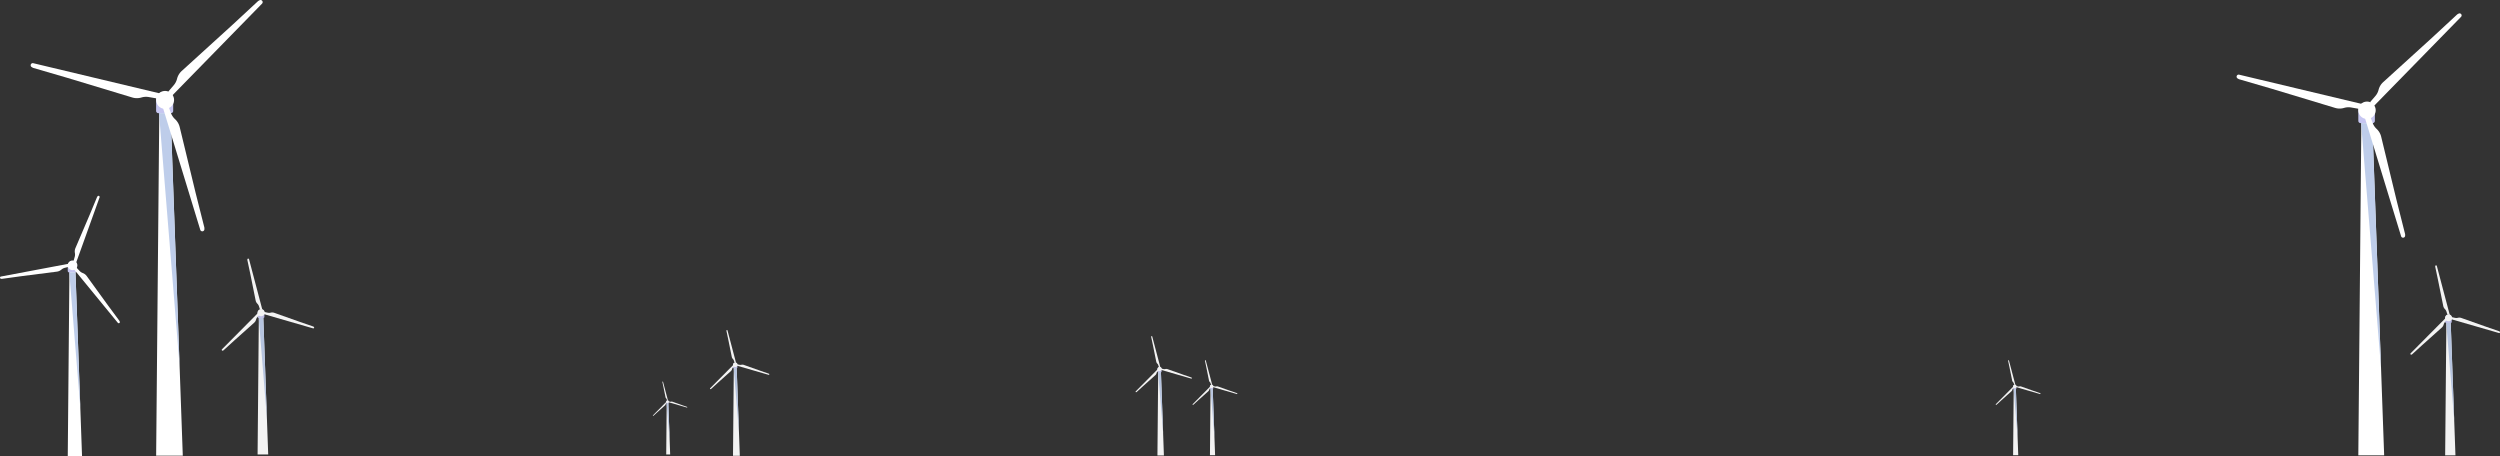 <svg xmlns="http://www.w3.org/2000/svg" width="798.145" height="145.618" viewBox="0 0 798.145 145.618">
  <rect x="0" y="0" width="798.145" height="145.618" fill="#333333" stroke="none"/>
  <g id="bgsustent" transform="translate(591.478 -3149.404)">
    <g id="XMLID_22_" transform="translate(-520.687 3231.967)" opacity="0.94">
      <path id="XMLID_29_" d="M-396.4,3388.61l-.4,44.047h3.388l-1.571-44.047Z" transform="translate(408.246 -3370.125)" fill="#fff"/>
      <path id="XMLID_28_" d="M-395.714,3383.35h0a1.091,1.091,0,0,1,1.086,1.086v1.255a.348.348,0,0,1-.346.346h-1.479a.348.348,0,0,1-.346-.346v-1.255A1.091,1.091,0,0,1-395.714,3383.35Z" transform="translate(408.247 -3367.087)" fill="#c6c6f1"/>
      <path id="XMLID_27_" d="M-395.94,3389.71l2.619,32.181-1.141-32.181Z" transform="translate(407.75 -3370.76)" fill="#becdea"/>
      <path id="XMLID_26_" d="M-412.028,3385.25l-11.79,11.879a.267.267,0,0,0-.076.228h0a.268.268,0,0,0,.393.2l.139-.076a.257.257,0,0,0,.055-.038l3.329-3.037,6.438-5.762a2.011,2.011,0,0,0,.608-1h0a2.041,2.041,0,0,1,.435-.824l.684-.781Z" transform="translate(423.897 -3368.184)" fill="#fff"/>
      <path id="XMLID_25_" d="M-392.94,3385.769l16.078,4.651a.265.265,0,0,0,.237-.042h0a.27.27,0,0,0-.013-.443l-.131-.089a.26.26,0,0,0-.059-.03l-4.262-1.466-8.144-2.889a2.009,2.009,0,0,0-1.17-.055h0a2.047,2.047,0,0,1-.934.012l-1.014-.228Z" transform="translate(406.017 -3368.15)" fill="#fff"/>
      <path id="XMLID_24_" d="M-399.733,3361.237-404,3345.053a.275.275,0,0,0-.161-.182h0a.269.269,0,0,0-.372.241l0,.16a.361.361,0,0,0,0,.067l.934,4.406,1.707,8.47a2.039,2.039,0,0,0,.553,1.031h0a2,2,0,0,1,.49.794l.325.989Z" transform="translate(412.717 -3344.851)" fill="#fff"/>
      <path id="XMLID_23_" d="M-394.529,3384.16a1.141,1.141,0,0,1-1.141,1.141,1.141,1.141,0,0,1-1.141-1.141,1.141,1.141,0,0,1,1.141-1.14A1.138,1.138,0,0,1-394.529,3384.16Z" transform="translate(408.252 -3366.896)" fill="#fff"/>
    </g>
    <g id="XMLID_30_" transform="translate(-364.81 3254.768)" opacity="0.94">
      <path id="XMLID_37_" d="M-37.242,3426.93l-.258,28.282h2.176l-1.01-28.282Z" transform="translate(44.848 -3415.059)" fill="#fff"/>
      <path id="XMLID_36_" d="M-36.8,3423.56h0a.7.7,0,0,1,.7.7v.8a.226.226,0,0,1-.224.224h-.946a.226.226,0,0,1-.224-.224v-.8A.7.7,0,0,1-36.8,3423.56Z" transform="translate(44.848 -3413.113)" fill="#c6c6f1"/>
      <path id="XMLID_35_" d="M-36.95,3427.64l1.681,20.661L-36,3427.64Z" transform="translate(44.531 -3415.469)" fill="#becdea"/>
      <path id="XMLID_34_" d="M-47.277,3424.78l-7.57,7.625a.171.171,0,0,0-.046.148h0a.172.172,0,0,0,.253.127l.089-.047a.2.2,0,0,0,.034-.025l2.137-1.952,4.136-3.7a1.316,1.316,0,0,0,.393-.642h0a1.329,1.329,0,0,1,.279-.528l.439-.5Z" transform="translate(54.895 -3413.817)" fill="#fff"/>
      <path id="XMLID_33_" d="M-35.02,3425.124l10.324,2.987a.165.165,0,0,0,.152-.03h0a.171.171,0,0,0-.008-.283l-.084-.055a.154.154,0,0,0-.038-.017l-2.733-.942-5.23-1.854a1.3,1.3,0,0,0-.752-.034h0a1.311,1.311,0,0,1-.6.008l-.651-.144Z" transform="translate(43.416 -3413.806)" fill="#fff"/>
      <path id="XMLID_32_" d="M-39.376,3409.352l-2.742-10.392a.177.177,0,0,0-.1-.118h0a.172.172,0,0,0-.237.152l0,.1a.144.144,0,0,0,0,.042l.6,2.83,1.1,5.441a1.307,1.307,0,0,0,.355.663h0a1.28,1.28,0,0,1,.313.511l.211.634Z" transform="translate(47.713 -3398.828)" fill="#fff"/>
      <path id="XMLID_31_" d="M-36.038,3424.081a.731.731,0,0,1-.731.731.731.731,0,0,1-.731-.731.731.731,0,0,1,.731-.731A.726.726,0,0,1-36.038,3424.081Z" transform="translate(44.848 -3412.991)" fill="#fff"/>
    </g>
    <g id="XMLID_38_" transform="translate(-383.045 3271.22)" opacity="0.94">
      <path id="XMLID_45_" d="M-87.822,3454.06l-.148,16.4h1.259l-.583-16.4Z" transform="translate(92.233 -3447.18)" fill="#fff"/>
      <path id="XMLID_44_" d="M-87.574,3452.1h0a.406.406,0,0,1,.406.406v.465a.132.132,0,0,1-.131.131h-.549a.132.132,0,0,1-.131-.131v-.465A.411.411,0,0,1-87.574,3452.1Z" transform="translate(92.239 -3446.048)" fill="#c6c6f1"/>
      <path id="XMLID_43_" d="M-87.65,3454.47l.976,11.98-.427-11.98Z" transform="translate(92.048 -3447.417)" fill="#becdea"/>
      <path id="XMLID_42_" d="M-93.642,3452.81l-4.389,4.423a.1.1,0,0,0-.03.084h0a.1.1,0,0,0,.148.076l.051-.03.021-.013,1.238-1.132,2.4-2.146a.757.757,0,0,0,.228-.372h0a.729.729,0,0,1,.165-.308l.253-.292Z" transform="translate(98.062 -3446.458)" fill="#fff"/>
      <path id="XMLID_41_" d="M-86.54,3453l5.986,1.732a.1.1,0,0,0,.089-.017h0a.1.1,0,0,0,0-.165l-.051-.034-.021-.013-1.584-.545-3.033-1.077a.764.764,0,0,0-.435-.021h0a.742.742,0,0,1-.346,0l-.376-.084Z" transform="translate(91.407 -3446.44)" fill="#fff"/>
      <path id="XMLID_40_" d="M-89.069,3443.872l-1.588-6.024a.1.1,0,0,0-.059-.067h0a.1.1,0,0,0-.139.089l0,.059v.025l.346,1.639.638,3.156a.764.764,0,0,0,.207.385h0a.769.769,0,0,1,.182.3l.123.367Z" transform="translate(93.902 -3437.773)" fill="#fff"/>
      <path id="XMLID_39_" d="M-87.125,3452.4a.424.424,0,0,1-.422.422.424.424,0,0,1-.422-.422.424.424,0,0,1,.422-.422A.421.421,0,0,1-87.125,3452.4Z" transform="translate(92.233 -3445.979)" fill="#fff"/>
    </g>
    <g id="XMLID_54_" transform="translate(-210.744 3264.399)" opacity="0.94">
      <path id="XMLID_62_" d="M323.154,3442.85l-.194,21.358H324.6l-.765-21.358Z" transform="translate(-317.408 -3433.885)" fill="#fff"/>
      <path id="XMLID_61_" d="M323.478,3440.3h0a.528.528,0,0,1,.528.528v.608a.169.169,0,0,1-.169.169h-.718a.169.169,0,0,1-.169-.169v-.608A.534.534,0,0,1,323.478,3440.3Z" transform="translate(-317.403 -3432.412)" fill="#c6c6f1"/>
      <path id="XMLID_60_" d="M323.37,3443.38l1.271,15.6-.553-15.6Z" transform="translate(-317.645 -3434.191)" fill="#becdea"/>
      <path id="XMLID_59_" d="M315.572,3441.22l-5.715,5.762a.136.136,0,0,0-.038.11h0a.131.131,0,0,0,.19.1l.068-.038c.008,0,.017-.012.025-.017l1.614-1.474,3.122-2.792a1,1,0,0,0,.3-.486h0a.993.993,0,0,1,.211-.4l.334-.38Z" transform="translate(-309.818 -3432.943)" fill="#fff"/>
      <path id="XMLID_58_" d="M324.83,3441.484l7.794,2.256a.124.124,0,0,0,.114-.021h0a.132.132,0,0,0-.008-.215l-.063-.042c-.008,0-.017-.013-.03-.013l-2.066-.709-3.95-1.4a.962.962,0,0,0-.566-.025h0a.962.962,0,0,1-.452,0l-.49-.11Z" transform="translate(-318.488 -3432.938)" fill="#fff"/>
      <path id="XMLID_57_" d="M321.532,3429.574l-2.07-7.849a.133.133,0,0,0-.076-.089h0a.133.133,0,0,0-.182.118l0,.076a.093.093,0,0,0,0,.034l.452,2.137.828,4.106a.974.974,0,0,0,.266.5h0a.962.962,0,0,1,.237.384l.161.478Z" transform="translate(-315.237 -3421.627)" fill="#fff"/>
      <path id="XMLID_55_" d="M324.057,3440.693a.553.553,0,1,1-.553-.553A.555.555,0,0,1,324.057,3440.693Z" transform="translate(-317.403 -3432.319)" fill="#fff"/>
    </g>
    <g id="XMLID_80_" transform="translate(45.671 3264.399)" opacity="0.94">
      <path id="XMLID_88_" d="M930.154,3442.85l-.194,21.358H931.6l-.765-21.358Z" transform="translate(-924.408 -3433.885)" fill="#fff"/>
      <path id="XMLID_87_" d="M930.478,3440.3h0a.528.528,0,0,1,.528.528v.608a.169.169,0,0,1-.169.169h-.718a.169.169,0,0,1-.169-.169v-.608A.534.534,0,0,1,930.478,3440.3Z" transform="translate(-924.403 -3432.412)" fill="#c6c6f1"/>
      <path id="XMLID_86_" d="M930.37,3443.38l1.271,15.6-.553-15.6Z" transform="translate(-924.645 -3434.191)" fill="#becdea"/>
      <path id="XMLID_85_" d="M922.572,3441.22l-5.715,5.762a.136.136,0,0,0-.038.11h0a.131.131,0,0,0,.19.1l.068-.038c.008,0,.017-.012.025-.017l1.614-1.474,3.122-2.792a1,1,0,0,0,.3-.486h0a.992.992,0,0,1,.211-.4l.334-.38Z" transform="translate(-916.818 -3432.943)" fill="#fff"/>
      <path id="XMLID_84_" d="M931.83,3441.484l7.794,2.256a.124.124,0,0,0,.114-.021h0a.132.132,0,0,0-.008-.215l-.063-.042c-.008,0-.017-.013-.03-.013l-2.066-.709-3.95-1.4a.961.961,0,0,0-.566-.025h0a.962.962,0,0,1-.452,0l-.49-.11Z" transform="translate(-925.489 -3432.938)" fill="#fff"/>
      <path id="XMLID_83_" d="M928.532,3429.574l-2.07-7.849a.133.133,0,0,0-.076-.089h0a.133.133,0,0,0-.182.118l0,.076a.092.092,0,0,0,0,.034l.452,2.137.828,4.106a.974.974,0,0,0,.266.5h0a.962.962,0,0,1,.237.384l.161.478Z" transform="translate(-922.237 -3421.627)" fill="#fff"/>
      <path id="XMLID_82_" d="M931.057,3440.693a.553.553,0,1,1-.553-.553A.555.555,0,0,1,931.057,3440.693Z" transform="translate(-924.403 -3432.319)" fill="#fff"/>
    </g>
    <g id="XMLID_46_" transform="translate(-228.935 3256.705)" opacity="0.94">
      <path id="XMLID_53_" d="M283.515,3430.08l-.245,26.845h2.066l-.959-26.845Z" transform="translate(-276.294 -3418.815)" fill="#fff"/>
      <path id="XMLID_52_" d="M283.939,3426.87h0a.667.667,0,0,1,.663.663v.764a.214.214,0,0,1-.211.211h-.9a.212.212,0,0,1-.211-.211v-.764A.661.661,0,0,1,283.939,3426.87Z" transform="translate(-276.299 -3416.961)" fill="#c6c6f1"/>
      <path id="XMLID_51_" d="M283.8,3430.75l1.6,19.614-.7-19.614Z" transform="translate(-276.6 -3419.201)" fill="#becdea"/>
      <path id="XMLID_50_" d="M273.989,3428.03l-7.186,7.241a.158.158,0,0,0-.046.139h0a.164.164,0,0,0,.241.123l.084-.046a.17.17,0,0,0,.034-.025l2.028-1.85,3.924-3.515a1.251,1.251,0,0,0,.372-.608h0a1.2,1.2,0,0,1,.266-.5l.418-.478Z" transform="translate(-266.755 -3417.63)" fill="#fff"/>
      <path id="XMLID_49_" d="M285.62,3428.351l9.8,2.834a.172.172,0,0,0,.144-.025h0a.164.164,0,0,0-.008-.27l-.08-.055a.153.153,0,0,0-.038-.017l-2.6-.891-4.964-1.761a1.248,1.248,0,0,0-.714-.034h0a1.236,1.236,0,0,1-.57.009l-.617-.139Z" transform="translate(-277.651 -3417.613)" fill="#fff"/>
      <path id="XMLID_48_" d="M281.482,3413.4l-2.6-9.864a.168.168,0,0,0-.1-.11h0a.167.167,0,0,0-.228.148l0,.1a.158.158,0,0,0,0,.042l.57,2.687,1.039,5.162a1.227,1.227,0,0,0,.338.629h0a1.255,1.255,0,0,1,.3.486l.2.6Z" transform="translate(-273.567 -3403.412)" fill="#fff"/>
      <path id="XMLID_47_" d="M284.666,3427.363a.693.693,0,1,1-.693-.693A.693.693,0,0,1,284.666,3427.363Z" transform="translate(-276.299 -3416.845)" fill="#fff"/>
    </g>
    <g id="XMLID_12_" transform="translate(-591.478 3211.927)">
      <path id="XMLID_21_" d="M-539.734,3353.82l-.536,59.267h4.558l-2.116-59.267Z" transform="translate(561.902 -3329.991)" fill="#fff"/>
      <path id="XMLID_20_" d="M-538.818,3346.74h0a1.467,1.467,0,0,1,1.462,1.461v1.686a.47.47,0,0,1-.469.469h-1.985a.47.47,0,0,1-.469-.469V3348.2A1.468,1.468,0,0,1-538.818,3346.74Z" transform="translate(561.908 -3325.903)" fill="#c6c6f1"/>
      <path id="XMLID_19_" d="M-539.12,3355.29l3.527,43.3-1.538-43.3Z" transform="translate(561.238 -3330.841)" fill="#becdea"/>
      <path id="XMLID_18_" d="M-569.052,3348.51l-22.131,4.174a.358.358,0,0,0-.258.194h0a.365.365,0,0,0,.287.523l.211.025a.3.3,0,0,0,.089,0l6.007-.828,11.532-1.474a2.722,2.722,0,0,0,1.436-.643h0a2.726,2.726,0,0,1,1.115-.583l1.356-.342Z" transform="translate(591.478 -3326.924)" fill="#fff"/>
      <path id="XMLID_17_" d="M-536.22,3351.874l14.274,17.421a.35.35,0,0,0,.3.131h0a.362.362,0,0,0,.321-.5l-.08-.2a.327.327,0,0,0-.042-.076l-3.607-4.875-6.827-9.416a2.754,2.754,0,0,0-1.255-.955h0a2.734,2.734,0,0,1-1.043-.7l-.95-1.026Z" transform="translate(559.563 -3328.756)" fill="#fff"/>
      <path id="XMLID_16_" d="M-535.212,3319.094l7.608-21.2a.36.36,0,0,0-.038-.321h0a.364.364,0,0,0-.6-.017l-.127.169a.357.357,0,0,0-.042.076l-2.328,5.6-4.571,10.692a2.718,2.718,0,0,0-.173,1.563h0a2.74,2.74,0,0,1-.063,1.254l-.389,1.344Z" transform="translate(559.395 -3297.412)" fill="#fff"/>
      <path id="XMLID_15_" d="M-537.213,3347.823a1.533,1.533,0,0,1-1.533,1.533,1.533,1.533,0,0,1-1.533-1.533,1.533,1.533,0,0,1,1.533-1.533A1.533,1.533,0,0,1-537.213,3347.823Z" transform="translate(561.908 -3325.643)" fill="#fff"/>
    </g>
    <g id="XMLID_1_" transform="translate(-581.688 3149.404)">
      <path id="XMLID_9_" d="M-472.46,3232.18l-1.01,110.516h8.508l-3.945-110.516Z" transform="translate(513.53 -3197.213)" fill="#fff"/>
      <path id="XMLID_8_" d="M-471.2,3218.97h.9a2.279,2.279,0,0,1,2.273,2.273v3.743a.726.726,0,0,1-.727.727h-4a.726.726,0,0,1-.727-.727v-3.743A2.279,2.279,0,0,1-471.2,3218.97Z" transform="translate(513.53 -3189.583)" fill="#c6c6f1"/>
      <path id="XMLID_7_" d="M-471.31,3234.93l6.573,80.752-2.864-80.752Z" transform="translate(512.283 -3198.801)" fill="#becdea"/>
      <path id="XMLID_6_" d="M-469.2,3228.01l12.28,40.165a.676.676,0,0,0,.418.439h0a.676.676,0,0,0,.908-.638v-.4a.733.733,0,0,0-.021-.165l-2.767-10.958-5.1-21.075a5.092,5.092,0,0,0-1.487-2.534h0a5.115,5.115,0,0,1-1.305-1.943l-.917-2.442Z" transform="translate(511.064 -3194.804)" fill="#fff"/>
      <path id="XMLID_5_" d="M-463.69,3180.591l29.355-30.035a.685.685,0,0,0,.186-.574h0a.681.681,0,0,0-1-.494l-.351.19a.609.609,0,0,0-.135.1l-8.292,7.684-16.044,14.587a5.06,5.06,0,0,0-1.508,2.518h0a5.059,5.059,0,0,1-1.081,2.078l-1.7,1.977Z" transform="translate(508.211 -3149.404)" fill="#fff"/>
      <path id="XMLID_4_" d="M-526.62,3206.893l-40.849-9.75a.667.667,0,0,0-.587.135h0a.677.677,0,0,0,.089,1.106l.342.2a.684.684,0,0,0,.152.068l10.852,3.164,20.758,6.273a5.072,5.072,0,0,0,2.936,0h0a5.088,5.088,0,0,1,2.336-.139l2.568.448Z" transform="translate(568.303 -3176.966)" fill="#fff"/>
      <path id="XMLID_3_" d="M-467.75,3221a2.859,2.859,0,0,1-2.86,2.86,2.859,2.859,0,0,1-2.86-2.86,2.86,2.86,0,0,1,2.86-2.86A2.865,2.865,0,0,1-467.75,3221Z" transform="translate(513.53 -3189.104)" fill="#fff"/>
    </g>
    <g id="XMLID_71_" transform="translate(178.053 3234.127)" opacity="0.94">
      <path id="XMLID_79_" d="M1256.879,3392.41l-.389,42.72h3.287l-1.525-42.72Z" transform="translate(-1245.385 -3374.48)" fill="#fff"/>
      <path id="XMLID_78_" d="M1257.536,3387.31h0a1.055,1.055,0,0,1,1.052,1.052v1.217a.339.339,0,0,1-.338.338h-1.432a.339.339,0,0,1-.338-.338v-1.217A1.061,1.061,0,0,1,1257.536,3387.31Z" transform="translate(-1245.379 -3371.534)" fill="#c6c6f1"/>
      <path id="XMLID_77_" d="M1257.32,3393.48l2.543,31.209-1.111-31.209Z" transform="translate(-1245.865 -3375.098)" fill="#becdea"/>
      <path id="XMLID_76_" d="M1241.713,3389.15l-11.435,11.52a.252.252,0,0,0-.072.22h0a.263.263,0,0,0,.384.194l.135-.072a.113.113,0,0,0,.051-.038l3.227-2.944,6.244-5.588a1.975,1.975,0,0,0,.591-.968h0a1.972,1.972,0,0,1,.422-.8l.663-.76Z" transform="translate(-1230.202 -3372.597)" fill="#fff"/>
      <path id="XMLID_75_" d="M1260.23,3389.657l15.6,4.511a.256.256,0,0,0,.228-.042h0a.265.265,0,0,0-.013-.431l-.131-.084a.265.265,0,0,0-.059-.03l-4.131-1.419-7.9-2.8a1.951,1.951,0,0,0-1.132-.055h0a1.981,1.981,0,0,1-.9.012l-.984-.22Z" transform="translate(-1247.545 -3372.568)" fill="#fff"/>
      <path id="XMLID_73_" d="M1253.644,3365.859l-4.144-15.7a.272.272,0,0,0-.156-.177h0a.26.26,0,0,0-.359.232l0,.152a.324.324,0,0,0,0,.063l.9,4.275,1.656,8.216a1.958,1.958,0,0,0,.536,1h0a1.935,1.935,0,0,1,.473.769l.317.959Z" transform="translate(-1241.048 -3349.965)" fill="#fff"/>
      <path id="XMLID_72_" d="M1258.693,3388.1a1.107,1.107,0,1,1-1.107-1.107A1.108,1.108,0,0,1,1258.693,3388.1Z" transform="translate(-1245.38 -3371.349)" fill="#fff"/>
    </g>
    <g id="XMLID_63_" transform="translate(122.577 3153.672)">
      <path id="XMLID_70_" d="M1191.836,3239.78l-.976,107.191h8.25l-3.827-107.191Z" transform="translate(-1152.003 -3205.87)" fill="#fff"/>
      <path id="XMLID_69_" d="M1193.129,3226.98h.743a2.279,2.279,0,0,1,2.273,2.273v3.54a.729.729,0,0,1-.727.727h-3.831a.727.727,0,0,1-.727-.727v-3.54A2.275,2.275,0,0,1,1193.129,3226.98Z" transform="translate(-1152.003 -3198.477)" fill="#c6c6f1"/>
      <path id="XMLID_68_" d="M1192.95,3242.45l6.375,78.319-2.78-78.319Z" transform="translate(-1153.21 -3207.412)" fill="#becdea"/>
      <path id="XMLID_67_" d="M1194.99,3235.74l11.912,38.952a.658.658,0,0,0,.406.427h0a.657.657,0,0,0,.883-.617v-.384a.511.511,0,0,0-.021-.161l-2.682-10.628-4.951-20.441a4.968,4.968,0,0,0-1.44-2.458h0a4.941,4.941,0,0,1-1.267-1.884l-.887-2.37Z" transform="translate(-1154.388 -3203.537)" fill="#fff"/>
      <path id="XMLID_66_" d="M1200.339,3189.754l28.472-29.131a.665.665,0,0,0,.182-.557h0a.655.655,0,0,0-.963-.478l-.338.186a.729.729,0,0,0-.131.093l-8.043,7.452-15.562,14.143a4.926,4.926,0,0,0-1.466,2.441h0a4.881,4.881,0,0,1-1.048,2.015l-1.652,1.914Z" transform="translate(-1157.161 -3159.507)" fill="#fff"/>
      <path id="XMLID_65_" d="M1139.3,3215.27l-39.62-9.454a.657.657,0,0,0-.57.131h0a.657.657,0,0,0,.084,1.073l.334.194a.646.646,0,0,0,.148.063l10.527,3.067,20.133,6.083a4.913,4.913,0,0,0,2.847,0h0a4.967,4.967,0,0,1,2.268-.135l2.492.435Z" transform="translate(-1098.875 -3186.244)" fill="#fff"/>
      <path id="XMLID_64_" d="M1196.412,3228.951a2.771,2.771,0,1,1-2.771-2.771A2.773,2.773,0,0,1,1196.412,3228.951Z" transform="translate(-1152.009 -3198.015)" fill="#fff"/>
    </g>
  </g>
</svg>

